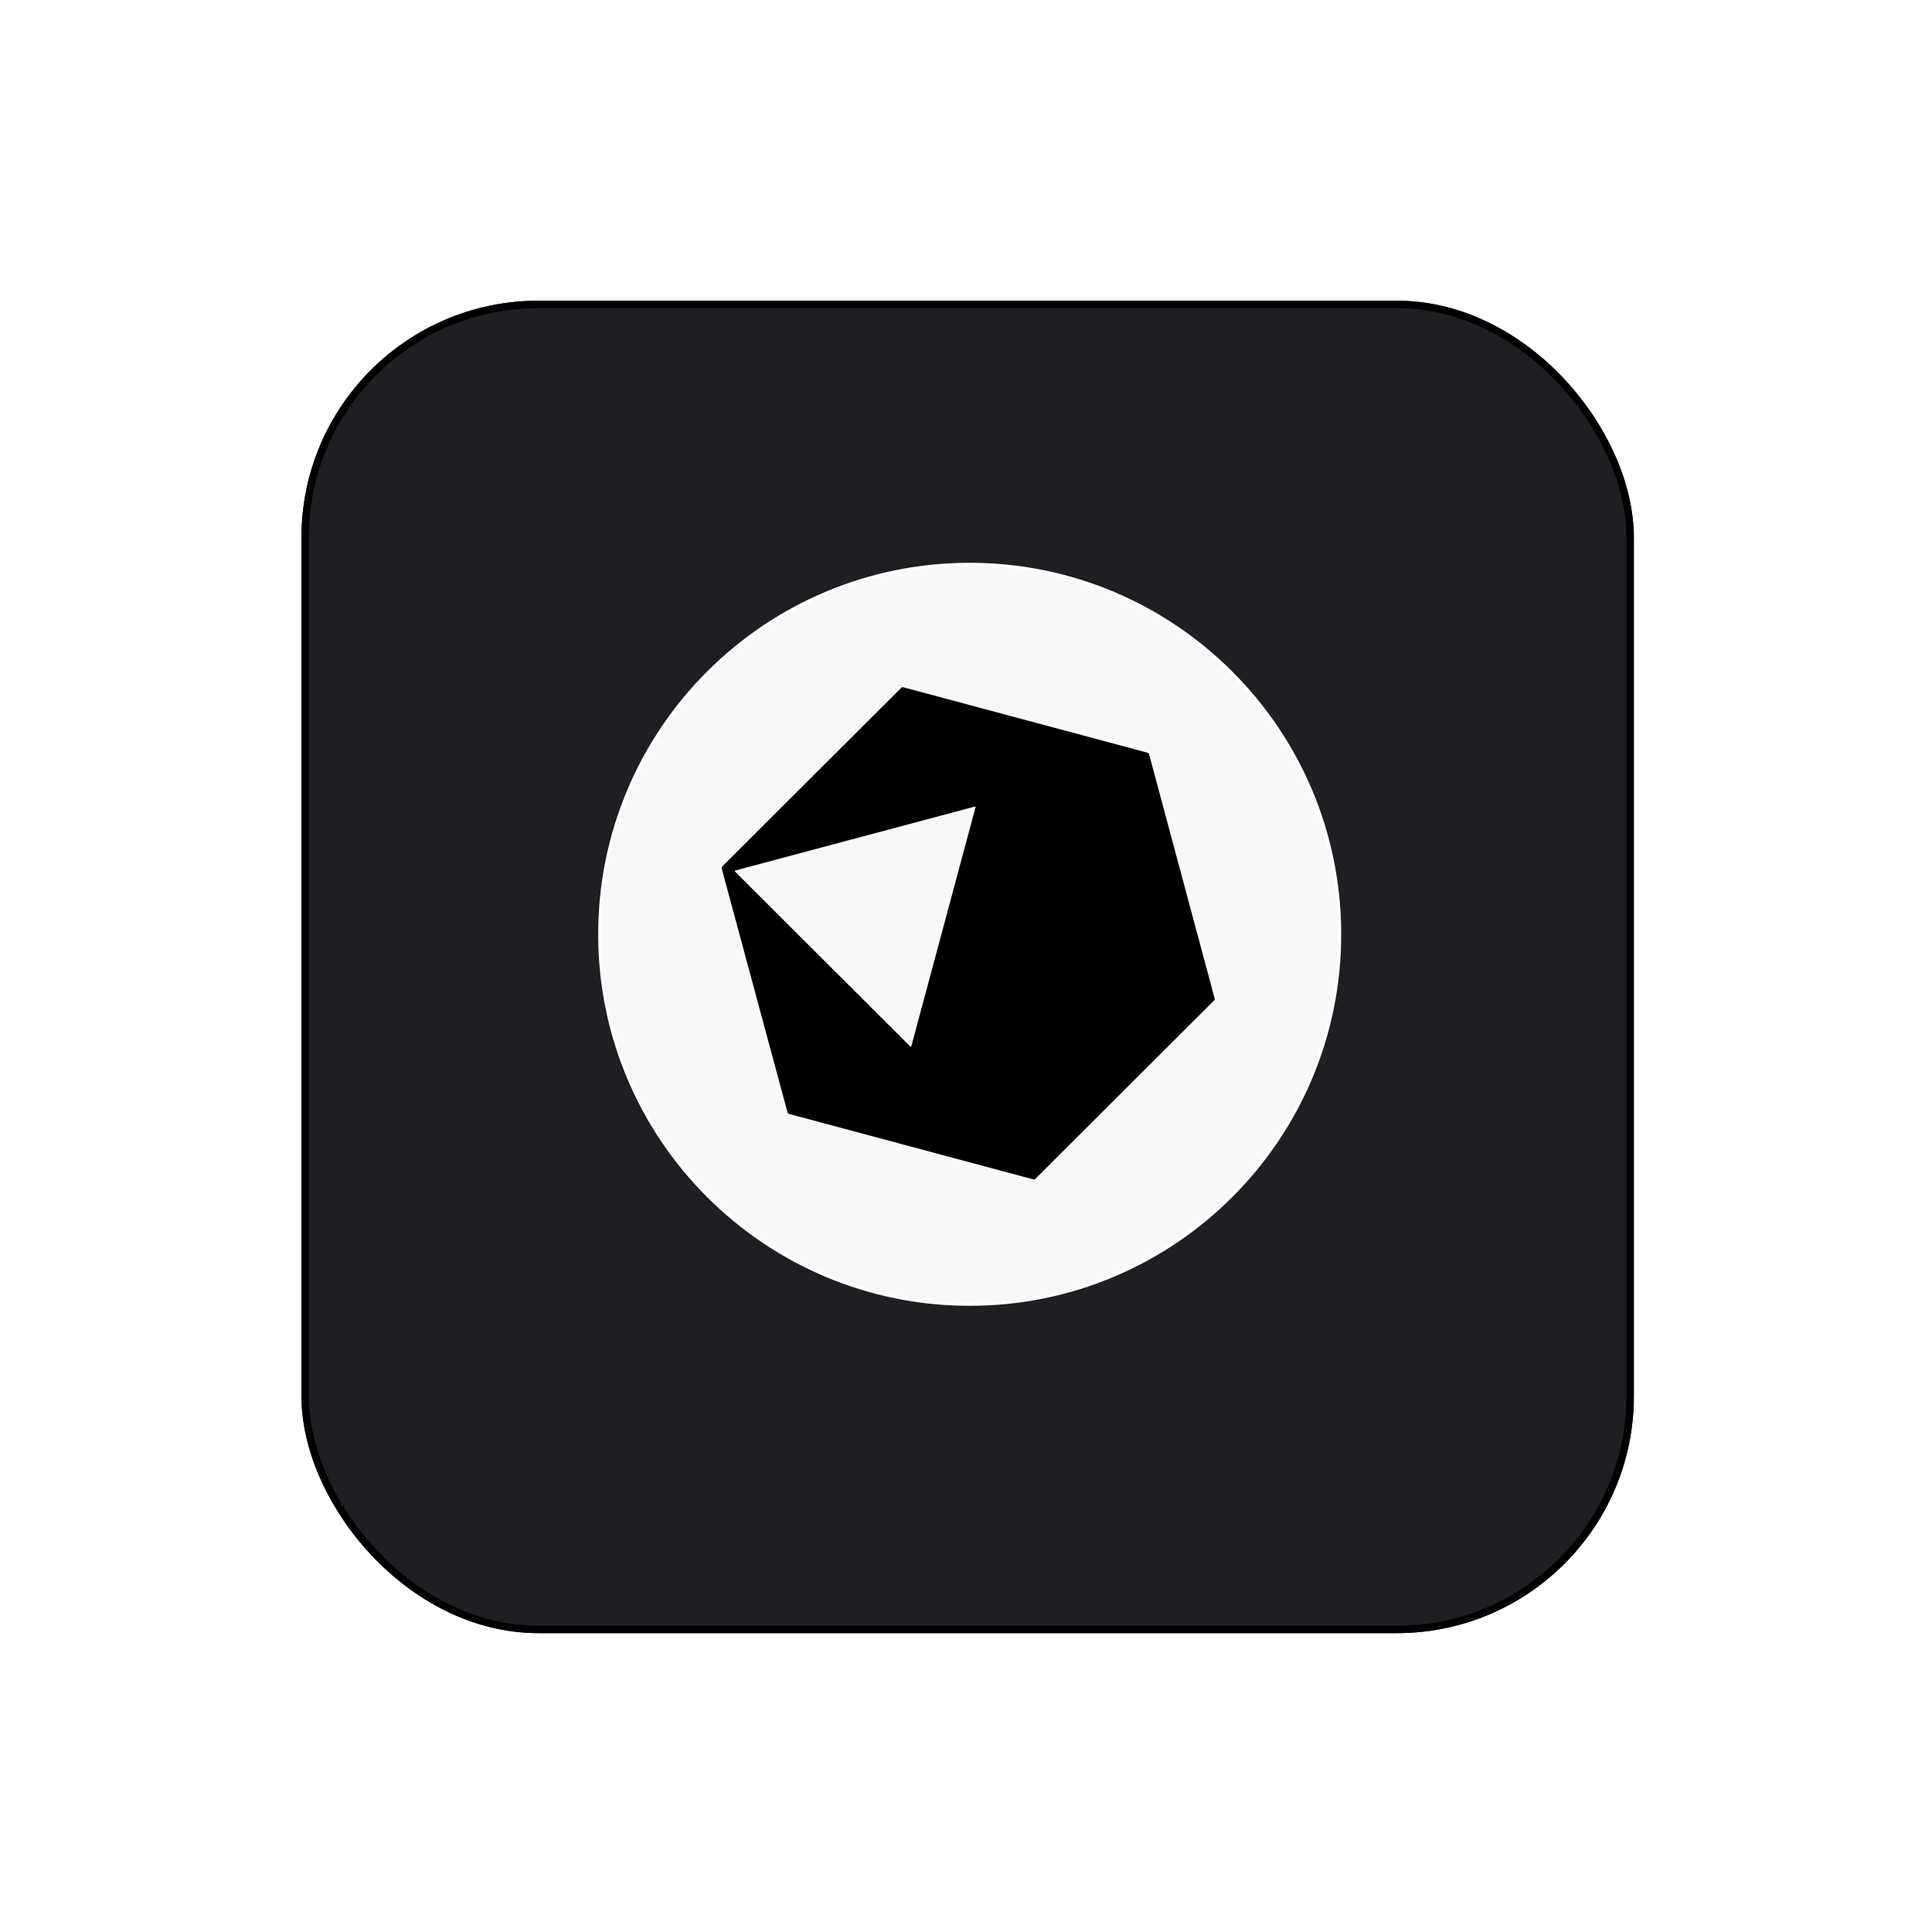 <svg width="261" height="261" viewBox="0 0 261 261" fill="none" xmlns="http://www.w3.org/2000/svg">
<g filter="url(#filter0_d_307_1344)">
<rect x="40.724" y="36.624" width="180" height="180" rx="32" fill="#1D1F23"/>
<rect x="41.224" y="37.124" width="179" height="179" rx="31.5" stroke="black"/>
</g>
<path d="M131 176.218C158.614 176.218 181 153.832 181 126.218C181 98.604 158.614 76.218 131 76.218C103.386 76.218 81 98.604 81 126.218C81 153.832 103.386 176.218 131 176.218Z" fill="white" fill-opacity="0.965" stroke="#FFFFFE" stroke-width="0.378" stroke-linecap="round"/>
<path d="M164.02 135.154L139.903 159.222C139.807 159.319 139.662 159.367 139.566 159.319L106.622 150.492C106.478 150.444 106.381 150.347 106.381 150.251L97.506 117.355C97.458 117.211 97.506 117.114 97.603 117.018L121.719 92.949C121.816 92.853 121.961 92.804 122.057 92.853L155.001 101.679C155.145 101.728 155.242 101.824 155.242 101.92L164.069 134.816C164.165 134.961 164.117 135.057 164.02 135.154ZM131.704 108.963L99.339 117.596C99.291 117.596 99.243 117.693 99.291 117.741L122.973 141.376C123.022 141.424 123.118 141.424 123.118 141.327L131.8 109.011C131.848 109.011 131.752 108.914 131.704 108.963Z" fill="black"/>
<defs>
<filter id="filter0_d_307_1344" x="0.724" y="0.624" width="260" height="260" filterUnits="userSpaceOnUse" color-interpolation-filters="sRGB">
<feFlood flood-opacity="0" result="BackgroundImageFix"/>
<feColorMatrix in="SourceAlpha" type="matrix" values="0 0 0 0 0 0 0 0 0 0 0 0 0 0 0 0 0 0 127 0" result="hardAlpha"/>
<feOffset dy="4"/>
<feGaussianBlur stdDeviation="20"/>
<feComposite in2="hardAlpha" operator="out"/>
<feColorMatrix type="matrix" values="0 0 0 0 0.037 0 0 0 0 0.035 0 0 0 0 0.048 0 0 0 0.1 0"/>
<feBlend mode="normal" in2="BackgroundImageFix" result="effect1_dropShadow_307_1344"/>
<feBlend mode="normal" in="SourceGraphic" in2="effect1_dropShadow_307_1344" result="shape"/>
</filter>
</defs>
</svg>
